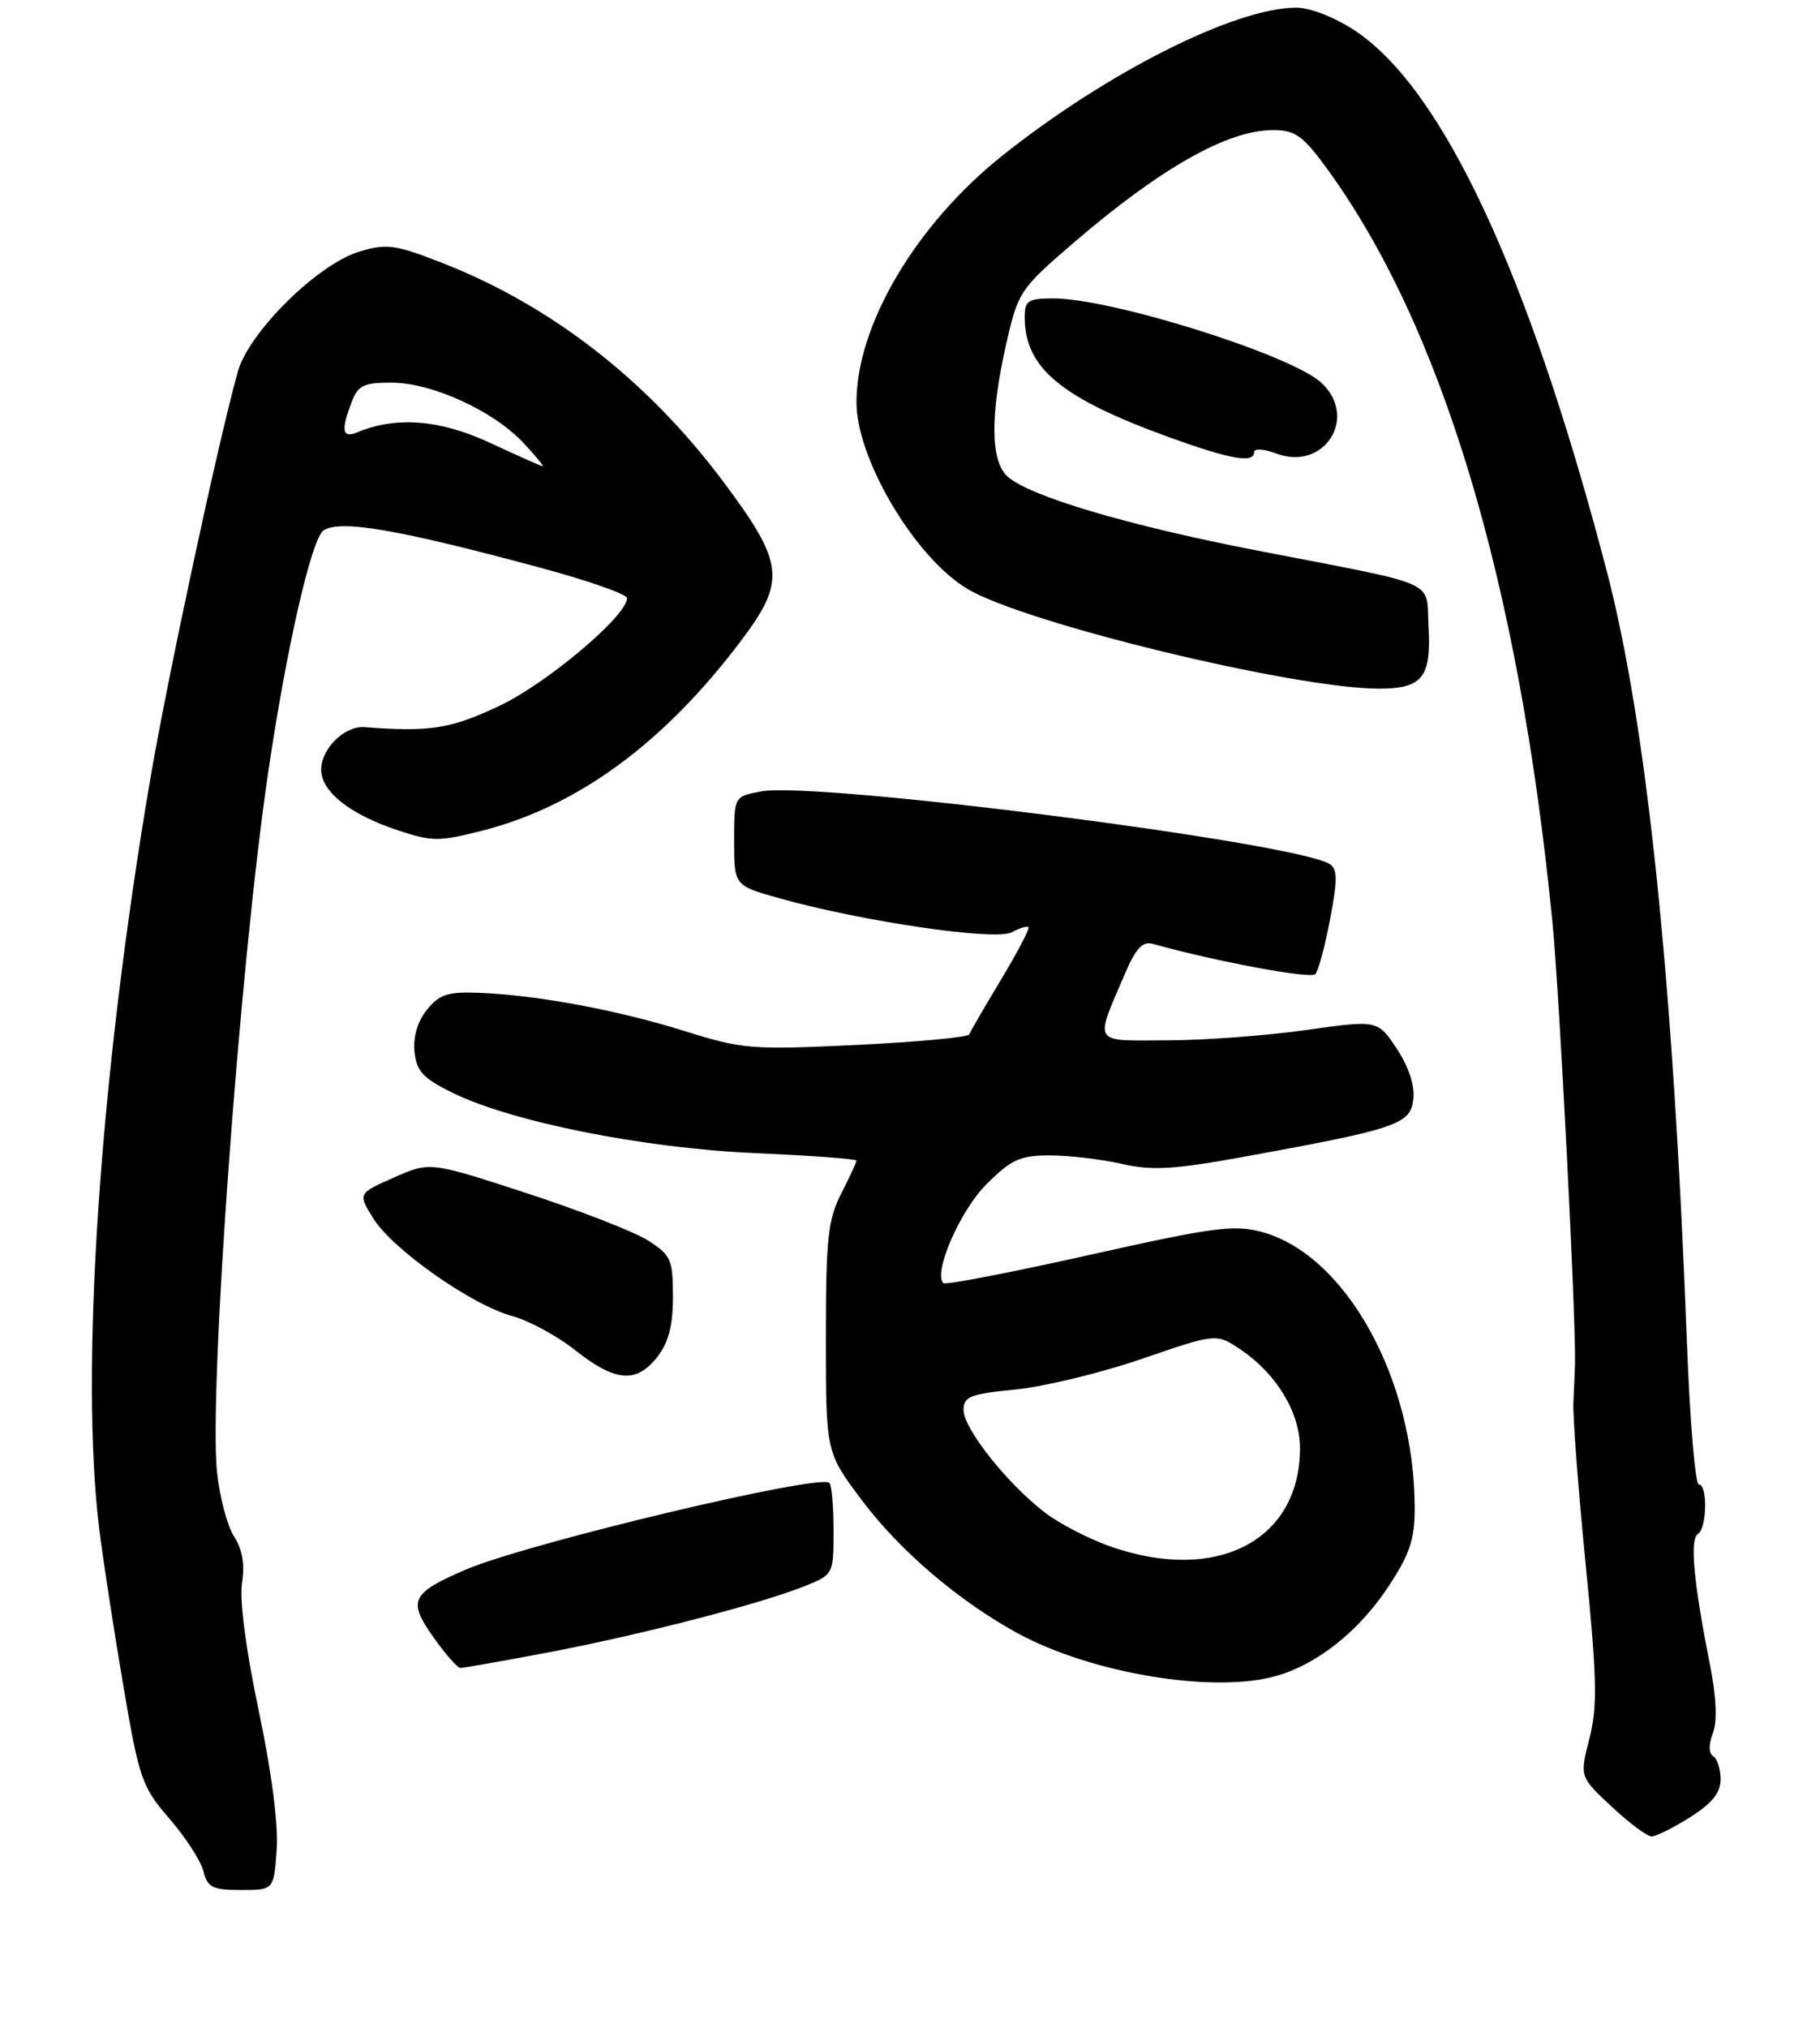 <?xml version="1.0" encoding="UTF-8" standalone="no"?>
<!DOCTYPE svg PUBLIC "-//W3C//DTD SVG 1.1//EN" "http://www.w3.org/Graphics/SVG/1.1/DTD/svg11.dtd" >
<svg xmlns="http://www.w3.org/2000/svg" xmlns:xlink="http://www.w3.org/1999/xlink" version="1.1" viewBox="0 0 238 265">
 <g >
 <path fill="currentColor"
d=" M 36.18 241.75 C 36.42 238.49 35.52 231.57 33.82 223.50 C 32.15 215.59 31.30 209.08 31.65 206.88 C 32.03 204.43 31.69 202.46 30.61 200.81 C 29.73 199.46 28.73 195.67 28.38 192.39 C 27.29 181.89 31.34 126.31 35.05 101.08 C 37.46 84.67 40.76 70.27 42.33 69.30 C 44.60 67.90 52.09 69.19 70.75 74.22 C 76.94 75.89 82.00 77.66 82.00 78.17 C 82.00 80.49 71.46 89.36 65.24 92.28 C 58.87 95.27 56.25 95.68 47.64 95.03 C 45.06 94.84 42.00 97.85 42.00 100.58 C 42.00 103.46 45.74 106.42 52.02 108.51 C 56.52 110.00 57.44 110.00 63.10 108.55 C 75.57 105.36 86.82 97.11 96.89 83.76 C 102.84 75.88 102.58 73.60 94.48 62.81 C 84.65 49.71 72.12 39.97 57.95 34.41 C 51.69 31.96 50.60 31.80 47.00 32.88 C 41.55 34.51 32.54 43.40 31.10 48.57 C 28.49 57.93 21.89 88.67 19.62 102.00 C 13.02 140.76 10.42 179.38 13.00 200.00 C 13.52 204.12 14.93 213.30 16.14 220.38 C 18.20 232.50 18.56 233.52 22.16 237.69 C 24.27 240.12 26.27 243.21 26.60 244.55 C 27.13 246.67 27.79 247.00 31.51 247.00 C 35.81 247.00 35.81 247.00 36.18 241.75 Z  M 221.02 237.49 C 223.88 235.68 225.00 234.29 225.00 232.55 C 225.00 231.21 224.57 229.85 224.04 229.52 C 223.44 229.15 223.42 228.02 223.99 226.51 C 224.60 224.93 224.45 221.77 223.56 217.30 C 221.47 206.75 220.95 201.15 222.03 200.48 C 223.22 199.75 223.33 194.00 222.15 194.00 C 221.69 194.00 220.99 185.79 220.61 175.75 C 218.80 127.85 215.34 94.56 210.08 74.50 C 199.91 35.69 188.67 11.61 177.18 4.00 C 174.57 2.27 171.33 1.00 169.52 1.00 C 161.55 1.00 144.78 9.43 131.10 20.32 C 119.79 29.32 112.00 42.47 112.00 52.57 C 112.00 59.97 119.60 72.79 126.45 76.93 C 133.84 81.41 169.29 90.00 180.35 90.00 C 186.01 90.00 187.19 88.51 186.81 81.86 C 186.45 75.67 188.66 76.65 164.50 71.97 C 147.47 68.67 134.62 64.86 131.75 62.27 C 129.52 60.26 129.47 54.24 131.59 44.92 C 133.12 38.17 133.40 37.75 140.24 31.86 C 151.71 21.99 160.52 17.00 166.46 17.00 C 169.33 17.00 170.35 17.71 173.34 21.78 C 188.55 42.50 198.64 76.06 203.01 120.51 C 203.93 129.80 206.12 172.71 205.96 178.25 C 205.94 179.21 205.84 181.46 205.75 183.25 C 205.66 185.04 206.38 194.54 207.35 204.38 C 208.84 219.41 208.92 223.04 207.84 227.23 C 206.57 232.21 206.57 232.21 210.75 236.10 C 213.04 238.25 215.40 240.00 215.98 240.00 C 216.56 240.00 218.83 238.87 221.02 237.49 Z  M 166.92 219.02 C 172.28 217.49 177.67 213.20 181.49 207.45 C 184.34 203.16 185.00 201.21 185.00 197.13 C 185.00 180.23 175.99 163.96 164.99 161.00 C 161.37 160.02 158.62 160.39 142.36 164.03 C 132.17 166.31 123.62 167.96 123.36 167.69 C 122.01 166.34 125.55 158.21 128.98 154.79 C 132.25 151.52 133.38 151.00 137.31 151.00 C 139.80 151.00 144.02 151.50 146.67 152.10 C 150.67 153.02 153.49 152.85 163.00 151.12 C 182.72 147.52 184.45 146.93 184.82 143.66 C 185.03 141.88 184.22 139.43 182.66 137.06 C 180.16 133.29 180.16 133.29 170.83 134.61 C 165.70 135.34 157.53 135.95 152.68 135.96 C 142.71 136.00 143.10 136.62 147.14 127.18 C 148.53 123.94 149.43 122.98 150.74 123.35 C 158.95 125.65 171.42 127.97 172.00 127.31 C 172.40 126.87 173.28 123.62 173.94 120.11 C 174.92 114.97 174.91 113.56 173.88 112.92 C 169.27 110.07 106.68 102.09 99.51 103.43 C 96.00 104.09 96.00 104.09 96.00 109.91 C 96.00 115.74 96.00 115.74 102.02 117.42 C 112.70 120.42 130.17 122.98 132.27 121.85 C 133.32 121.29 134.32 120.99 134.50 121.17 C 134.68 121.35 133.07 124.42 130.92 128.00 C 128.77 131.57 126.89 134.81 126.75 135.18 C 126.61 135.56 119.97 136.18 112.00 136.56 C 98.27 137.22 97.08 137.12 89.50 134.74 C 80.79 132.01 70.28 130.05 62.64 129.75 C 58.59 129.59 57.46 129.95 55.84 131.95 C 54.63 133.45 54.01 135.50 54.20 137.42 C 54.45 139.96 55.30 140.90 59.04 142.75 C 66.76 146.59 84.10 150.06 98.75 150.70 C 106.04 151.02 112.00 151.46 112.00 151.68 C 112.00 151.90 111.10 153.84 110.00 156.00 C 108.26 159.40 108.00 161.89 108.00 174.86 C 108.00 189.80 108.00 189.80 112.68 196.03 C 117.69 202.70 125.38 209.25 133.10 213.46 C 142.77 218.72 158.78 221.36 166.92 219.02 Z  M 71.70 215.95 C 83.76 213.66 99.38 209.63 105.18 207.31 C 108.98 205.79 109.00 205.76 109.00 200.06 C 109.00 196.91 108.76 194.09 108.47 193.80 C 107.23 192.56 68.89 201.70 60.86 205.15 C 53.76 208.21 53.29 209.18 56.66 213.94 C 58.22 216.15 59.81 217.97 60.20 217.98 C 60.58 217.99 65.76 217.08 71.70 215.95 Z  M 85.93 177.37 C 87.43 175.46 88.00 173.28 88.00 169.46 C 88.00 164.61 87.74 164.03 84.75 162.12 C 82.96 160.98 75.81 158.20 68.86 155.93 C 56.22 151.81 56.22 151.81 51.51 153.89 C 46.79 155.98 46.79 155.98 48.82 159.24 C 51.35 163.30 61.71 170.57 66.97 171.99 C 69.14 172.58 72.85 174.58 75.21 176.45 C 80.45 180.60 83.20 180.83 85.93 177.37 Z  M 164.00 59.09 C 164.00 58.58 165.28 58.66 166.90 59.27 C 173.15 61.63 177.67 54.57 172.81 50.04 C 168.90 46.39 145.44 39.01 137.75 39.00 C 134.44 39.00 134.00 39.29 134.00 41.43 C 134.00 48.10 138.73 52.02 152.97 57.17 C 160.94 60.05 164.00 60.58 164.00 59.09 Z  M 64.00 57.84 C 57.51 54.83 51.80 54.39 46.75 56.49 C 44.75 57.32 44.55 56.30 45.98 52.57 C 46.81 50.36 47.55 50.00 51.23 50.01 C 56.49 50.02 64.50 53.68 68.44 57.87 C 70.05 59.59 71.18 60.97 70.94 60.93 C 70.70 60.89 67.58 59.50 64.00 57.84 Z  M 145.33 202.15 C 142.49 201.17 138.58 199.16 136.65 197.68 C 131.77 193.96 126.00 186.70 126.00 184.28 C 126.00 182.52 126.87 182.17 132.82 181.59 C 136.57 181.22 144.01 179.41 149.35 177.58 C 159.06 174.24 159.06 174.24 162.26 176.39 C 166.95 179.56 170.00 184.62 170.00 189.25 C 170.00 201.29 159.20 206.94 145.33 202.15 Z "/>
</g>
</svg>
